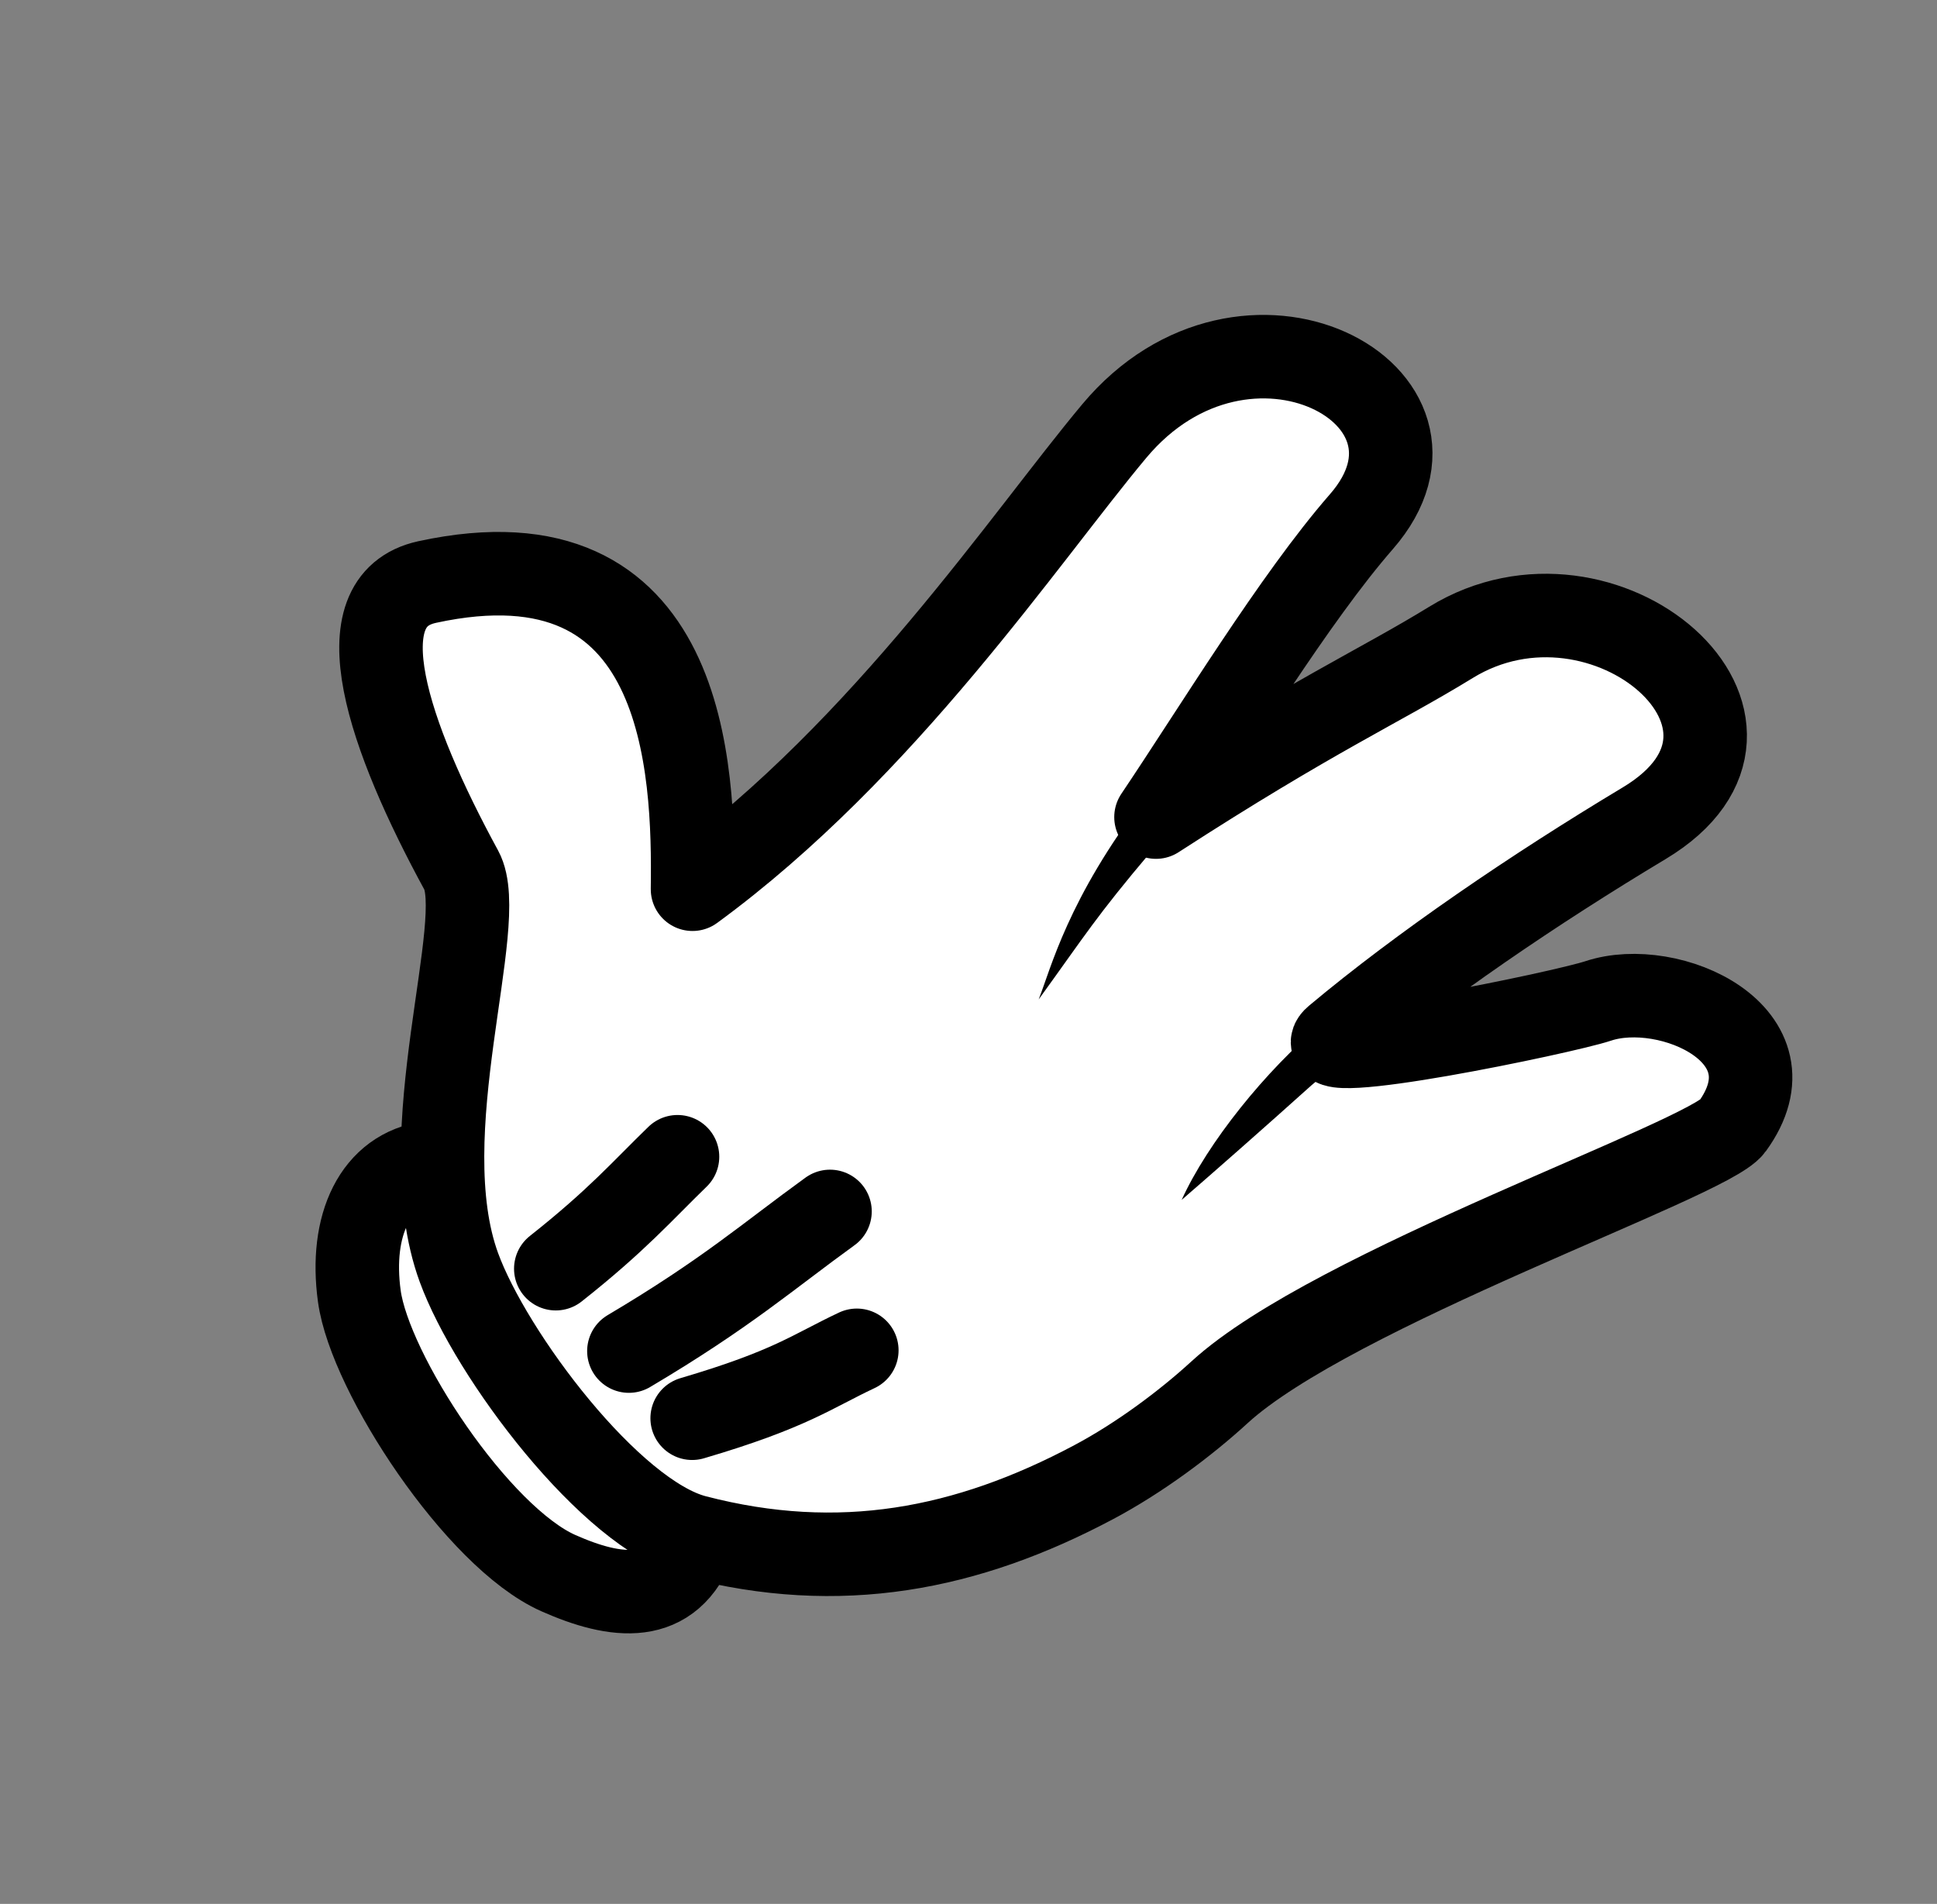 <svg width="116" height="114" viewBox="0 0 116 114" fill="none" xmlns="http://www.w3.org/2000/svg">
<rect x="0" y="0" width="116" height="114" fill="#808080" stroke="none"/>
<path d="M41.619 92.214C40.203 96.18 36.856 95.71 33.435 94.192C28.595 92.045 22.158 82.243 21.52 77.618C20.934 73.373 22.451 70.049 25.756 69.617" fill="white"/>
<path d="M41.619 92.214C40.203 96.18 36.856 95.71 33.435 94.192C28.595 92.045 22.158 82.243 21.52 77.618C20.934 73.373 22.451 70.049 25.756 69.617" stroke="black" stroke-width="5" stroke-linecap="round" stroke-linejoin="round"/>
<path d="M25.58 34.851C20.425 35.969 23.285 44.133 27.626 52.106C29.311 55.201 24.543 67.84 27.481 75.89C29.392 81.127 36.572 90.69 41.631 92.008C50.292 94.265 57.902 92.788 65.509 88.741C68.206 87.307 70.959 85.265 73.026 83.371C79.814 77.148 102.297 69.43 103.731 67.459C107.718 61.983 99.966 58.512 95.702 59.935C93.637 60.624 77.893 63.899 79.99 62.142C85.144 57.826 91.867 53.251 98.462 49.294C108.332 43.373 96.08 32.823 86.896 38.462C82.594 41.104 78.691 42.804 69.228 48.925C72.752 43.689 77.53 35.819 81.529 31.236C88.123 23.679 74.597 16.401 66.729 25.811C61.371 32.219 52.98 44.821 41.472 53.244C41.571 46.038 41.128 31.477 25.581 34.85L25.58 34.851Z" fill="white" stroke="black" stroke-width="5" stroke-linecap="round" stroke-linejoin="round"/>
<path d="M68.589 47.746C63.937 53.814 62.937 57.993 62.202 59.842C65.015 55.958 65.626 54.898 68.94 50.982C69.502 50.318 70.267 49.636 71.326 48.959L68.589 47.746Z" fill="black"/>
<path d="M79.207 61.244C75.772 64.124 72.321 68.423 70.766 71.845C72.618 70.245 75.776 67.467 78.544 64.979C79.294 64.304 80.129 63.885 81.562 63.787C80.603 63.109 79.941 62.145 79.207 61.244Z" fill="black"/>
<path d="M41.451 84.919C47.359 83.181 48.607 82.123 51.312 80.852" stroke="black" stroke-width="5" stroke-linecap="round" stroke-linejoin="round"/>
<path d="M37.662 80.898C43.522 77.426 46.013 75.204 49.706 72.536" stroke="black" stroke-width="5" stroke-linecap="round" stroke-linejoin="round"/>
<path d="M33.284 75.965C36.961 73.058 38.425 71.345 40.574 69.262" stroke="black" stroke-width="5" stroke-linecap="round" stroke-linejoin="round"/>
</svg>

